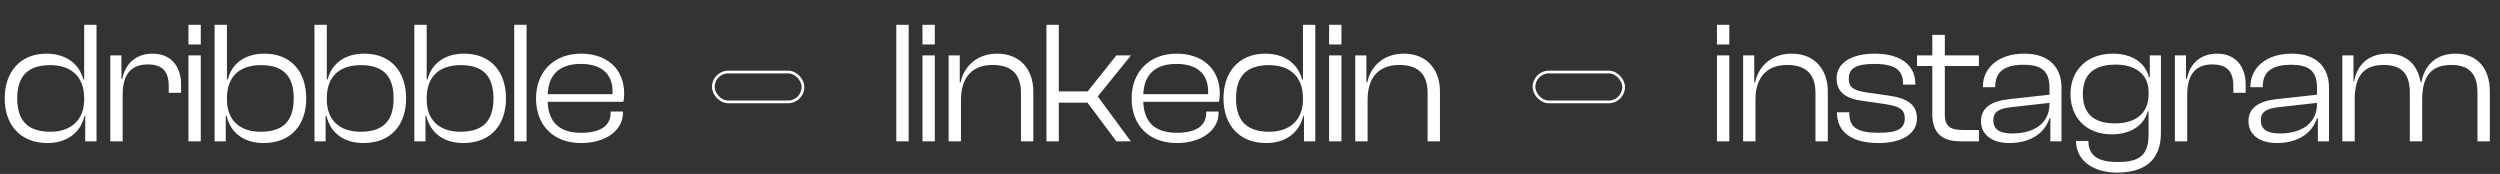 <svg width="920" height="64" viewBox="0 0 920 64" fill="none" xmlns="http://www.w3.org/2000/svg">
<rect x="0" y="0" width="920" height="64" fill="#333333" stroke="none"/>
<g style="mix-blend-mode:soft-light">
<path d="M17.472 52.64C24.448 52.64 29.568 48.992 31.104 42.656H31.36V52H35.52V9.12H30.976V29.216H30.656C29.248 23.776 24.576 19.744 17.088 19.744C7.36 19.744 1.728 26.592 1.728 36.192C1.728 45.792 7.36 52.64 17.472 52.64ZM6.336 36.192C6.336 27.04 11.264 23.968 18.496 23.968C26.304 23.968 30.976 28.32 30.976 36.128V36.704C30.976 44.192 26.048 48.48 18.624 48.48C11.2 48.48 6.336 45.344 6.336 36.192ZM45.136 52V34.848C45.136 27.744 47.953 23.712 54.352 23.712C59.856 23.712 62.096 26.336 62.096 31.712V34.144H66.641V31.008C66.641 25.12 63.441 19.744 56.145 19.744C49.553 19.744 45.968 23.968 45.008 29.024H44.688V20.384H40.593V52H45.136ZM73.889 16.352V9.12H69.345V16.352H73.889ZM73.889 52V20.384H69.345V52H73.889ZM83.069 52V42.656H83.388C84.861 48.992 89.916 52.64 96.957 52.64C107.261 52.64 112.701 45.792 112.701 36.192C112.701 26.592 107.261 19.744 97.341 19.744C89.725 19.744 85.18 23.776 83.837 29.216H83.516V9.12H78.972V52H83.069ZM83.516 36.704V36.128C83.516 28.32 87.996 23.968 95.996 23.968C103.293 23.968 108.093 27.04 108.093 36.192C108.093 45.344 103.421 48.48 95.868 48.48C88.252 48.48 83.516 44.192 83.516 36.704ZM119.821 52V42.656H120.141C121.613 48.992 126.669 52.64 133.709 52.64C144.013 52.64 149.453 45.792 149.453 36.192C149.453 26.592 144.013 19.744 134.093 19.744C126.477 19.744 121.933 23.776 120.589 29.216H120.269V9.12H115.725V52H119.821ZM120.269 36.704V36.128C120.269 28.32 124.749 23.968 132.749 23.968C140.045 23.968 144.845 27.04 144.845 36.192C144.845 45.344 140.173 48.48 132.621 48.48C125.005 48.48 120.269 44.192 120.269 36.704ZM156.573 52V42.656H156.893C158.365 48.992 163.421 52.64 170.461 52.64C180.765 52.64 186.205 45.792 186.205 36.192C186.205 26.592 180.765 19.744 170.845 19.744C163.229 19.744 158.685 23.776 157.341 29.216H157.021V9.12H152.477V52H156.573ZM157.021 36.704V36.128C157.021 28.32 161.501 23.968 169.501 23.968C176.797 23.968 181.597 27.04 181.597 36.192C181.597 45.344 176.925 48.48 169.373 48.48C161.757 48.48 157.021 44.192 157.021 36.704ZM193.774 52V9.12H189.23V52H193.774ZM213.898 52.64C222.73 52.64 229.258 48.096 229.258 41.504V41.056H224.714V41.504C224.714 46.112 221.258 48.864 213.834 48.864C205.45 48.864 201.802 44.576 201.546 37.472H229.386C229.578 36.64 229.706 35.68 229.706 34.528C229.706 25.12 223.114 19.744 213.834 19.744C203.658 19.744 197.258 26.592 197.258 36.192C197.258 46.24 203.722 52.64 213.898 52.64ZM213.77 23.52C221.194 23.52 225.418 27.04 225.418 33.696C225.418 34.016 225.418 34.336 225.418 34.656H201.546C201.866 27.744 205.578 23.52 213.77 23.52Z" fill="white"/>
</g>
<rect x="262.5" y="26.5" width="33" height="11" rx="5.5" stroke="white"/>
<g style="mix-blend-mode:soft-light">
<path d="M334.384 52V9.12H329.84V52H334.384ZM344.012 16.352V9.12H339.468V16.352H344.012ZM344.012 52V20.384H339.468V52H344.012ZM353.639 52V36.704C353.639 28.576 357.671 23.904 365.351 23.904C372.583 23.904 375.719 27.68 375.719 34.208V52H380.263V33.568C380.263 26.08 375.847 19.744 366.951 19.744C359.079 19.744 354.599 24.928 353.511 30.304H353.191V20.384H349.095V52H353.639ZM389.642 52V37.792H400.201L410.826 52H416.138L403.978 35.488L416.201 20.384H410.826L400.266 33.632H389.642V9.12H385.097V52H389.642ZM433.078 52.64C441.91 52.64 448.438 48.096 448.438 41.504V41.056H443.894V41.504C443.894 46.112 440.438 48.864 433.014 48.864C424.63 48.864 420.982 44.576 420.726 37.472H448.566C448.758 36.64 448.886 35.68 448.886 34.528C448.886 25.12 442.294 19.744 433.014 19.744C422.838 19.744 416.438 26.592 416.438 36.192C416.438 46.24 422.902 52.64 433.078 52.64ZM432.95 23.52C440.374 23.52 444.598 27.04 444.598 33.696C444.598 34.016 444.598 34.336 444.598 34.656H420.726C421.046 27.744 424.758 23.52 432.95 23.52ZM465.984 52.64C472.96 52.64 478.08 48.992 479.616 42.656H479.872V52H484.032V9.12H479.488V29.216H479.168C477.76 23.776 473.088 19.744 465.6 19.744C455.872 19.744 450.24 26.592 450.24 36.192C450.24 45.792 455.872 52.64 465.984 52.64ZM454.848 36.192C454.848 27.04 459.776 23.968 467.008 23.968C474.816 23.968 479.488 28.32 479.488 36.128V36.704C479.488 44.192 474.56 48.48 467.136 48.48C459.712 48.48 454.848 45.344 454.848 36.192ZM493.649 16.352V9.12H489.105V16.352H493.649ZM493.649 52V20.384H489.105V52H493.649ZM503.277 52V36.704C503.277 28.576 507.309 23.904 514.989 23.904C522.221 23.904 525.357 27.68 525.357 34.208V52H529.901V33.568C529.901 26.08 525.485 19.744 516.589 19.744C508.717 19.744 504.237 24.928 503.149 30.304H502.829V20.384H498.733V52H503.277Z" fill="white"/>
</g>
<rect x="564.5" y="26.5" width="33" height="11" rx="5.5" stroke="white"/>
<g style="mix-blend-mode:soft-light">
<path d="M636.384 16.352V9.12H631.84V16.352H636.384ZM636.384 52V20.384H631.84V52H636.384ZM646.012 52V36.704C646.012 28.576 650.044 23.904 657.724 23.904C664.956 23.904 668.092 27.68 668.092 34.208V52H672.636V33.568C672.636 26.08 668.22 19.744 659.324 19.744C651.452 19.744 646.972 24.928 645.884 30.304H645.564V20.384H641.468V52H646.012ZM691.358 52.64C699.55 52.64 705.438 49.504 705.438 43.552C705.438 38.432 701.79 36.128 695.006 35.168L687.262 34.08C682.014 33.312 680.35 32.16 680.35 28.896C680.35 25.12 683.102 23.52 689.758 23.52C697.822 23.52 700.318 26.08 700.318 30.816V31.136H704.862V31.008C704.862 23.584 698.974 19.744 689.886 19.744C681.182 19.744 675.87 23.264 675.87 28.832C675.87 34.08 679.518 36.32 685.278 37.088L693.726 38.304C698.974 39.136 700.958 40.224 700.958 43.552C700.958 47.2 698.526 48.864 691.422 48.864C683.678 48.864 680.542 47.008 680.542 41.696V41.312H675.998V41.44C675.998 48.736 681.63 52.64 691.358 52.64ZM728.24 52V47.84H722.479C717.872 47.84 715.696 46.624 715.696 42.208V24.288H728.24V20.384H715.696V12.832H711.088V20.384H705.455V24.288H711.088V41.952C711.088 49.376 715.12 52 721.392 52H728.24ZM739.431 52.64C746.791 52.64 752.359 49.312 754.215 43.488H754.535V52H758.631V32.224C758.631 25.248 754.535 19.744 744.935 19.744C735.207 19.744 729.703 25.184 729.703 31.84V32.096H734.247V31.84C734.247 26.272 737.831 23.84 744.615 23.84C751.527 23.84 754.215 26.272 754.215 32.416V34.848L739.175 36.512C733.287 37.152 728.999 39.392 728.999 44.576C728.999 49.696 733.223 52.64 739.431 52.64ZM733.543 44.256C733.543 40.992 735.847 39.84 740.583 39.392L754.215 37.856V38.112C754.215 45.728 748.135 49.12 740.455 49.12C735.655 49.12 733.543 47.456 733.543 44.256ZM777.108 49.44C784.404 49.44 789.076 45.856 790.356 40.992H790.676V49.248C790.676 57.12 787.476 59.616 779.284 59.616C772.244 59.616 768.532 57.44 768.532 51.872H763.988C763.988 59.232 770.516 63.52 779.092 63.52C788.628 63.52 795.22 59.424 795.22 48.992V20.384H791.124V28.512H790.804C789.524 22.88 784.276 19.744 777.62 19.744C767.892 19.744 761.94 25.952 761.94 34.592C761.94 43.232 767.7 49.44 777.108 49.44ZM766.484 34.592C766.484 26.528 771.54 23.776 778.644 23.776C785.94 23.776 790.676 27.488 790.676 33.696V34.784C790.676 41.504 786.132 45.408 778.324 45.408C771.476 45.408 766.484 42.656 766.484 34.592ZM804.899 52V34.848C804.899 27.744 807.715 23.712 814.115 23.712C819.619 23.712 821.859 26.336 821.859 31.712V34.144H826.403V31.008C826.403 25.12 823.203 19.744 815.907 19.744C809.315 19.744 805.731 23.968 804.771 29.024H804.451V20.384H800.355V52H804.899ZM837.876 52.64C845.236 52.64 850.804 49.312 852.66 43.488H852.98V52H857.076V32.224C857.076 25.248 852.98 19.744 843.38 19.744C833.652 19.744 828.148 25.184 828.148 31.84V32.096H832.692V31.84C832.692 26.272 836.276 23.84 843.06 23.84C849.972 23.84 852.66 26.272 852.66 32.416V34.848L837.62 36.512C831.732 37.152 827.444 39.392 827.444 44.576C827.444 49.696 831.668 52.64 837.876 52.64ZM831.988 44.256C831.988 40.992 834.292 39.84 839.028 39.392L852.66 37.856V38.112C852.66 45.728 846.58 49.12 838.9 49.12C834.1 49.12 831.988 47.456 831.988 44.256ZM866.529 52V36.704C866.529 28.32 869.537 23.904 877.217 23.904C883.873 23.904 886.817 27.168 886.817 34.208V52H891.361V36.704C891.361 28.32 894.433 23.904 902.049 23.904C908.705 23.904 911.713 27.168 911.713 34.208V52H916.257V33.568C916.257 25.568 911.969 19.744 903.713 19.744C895.777 19.744 892.001 24.8 891.105 30.24H890.785C889.761 24.096 885.793 19.744 878.753 19.744C870.881 19.744 867.233 24.608 866.337 29.92H866.081V20.384H861.985V52H866.529Z" fill="white"/>
</g>
</svg>

